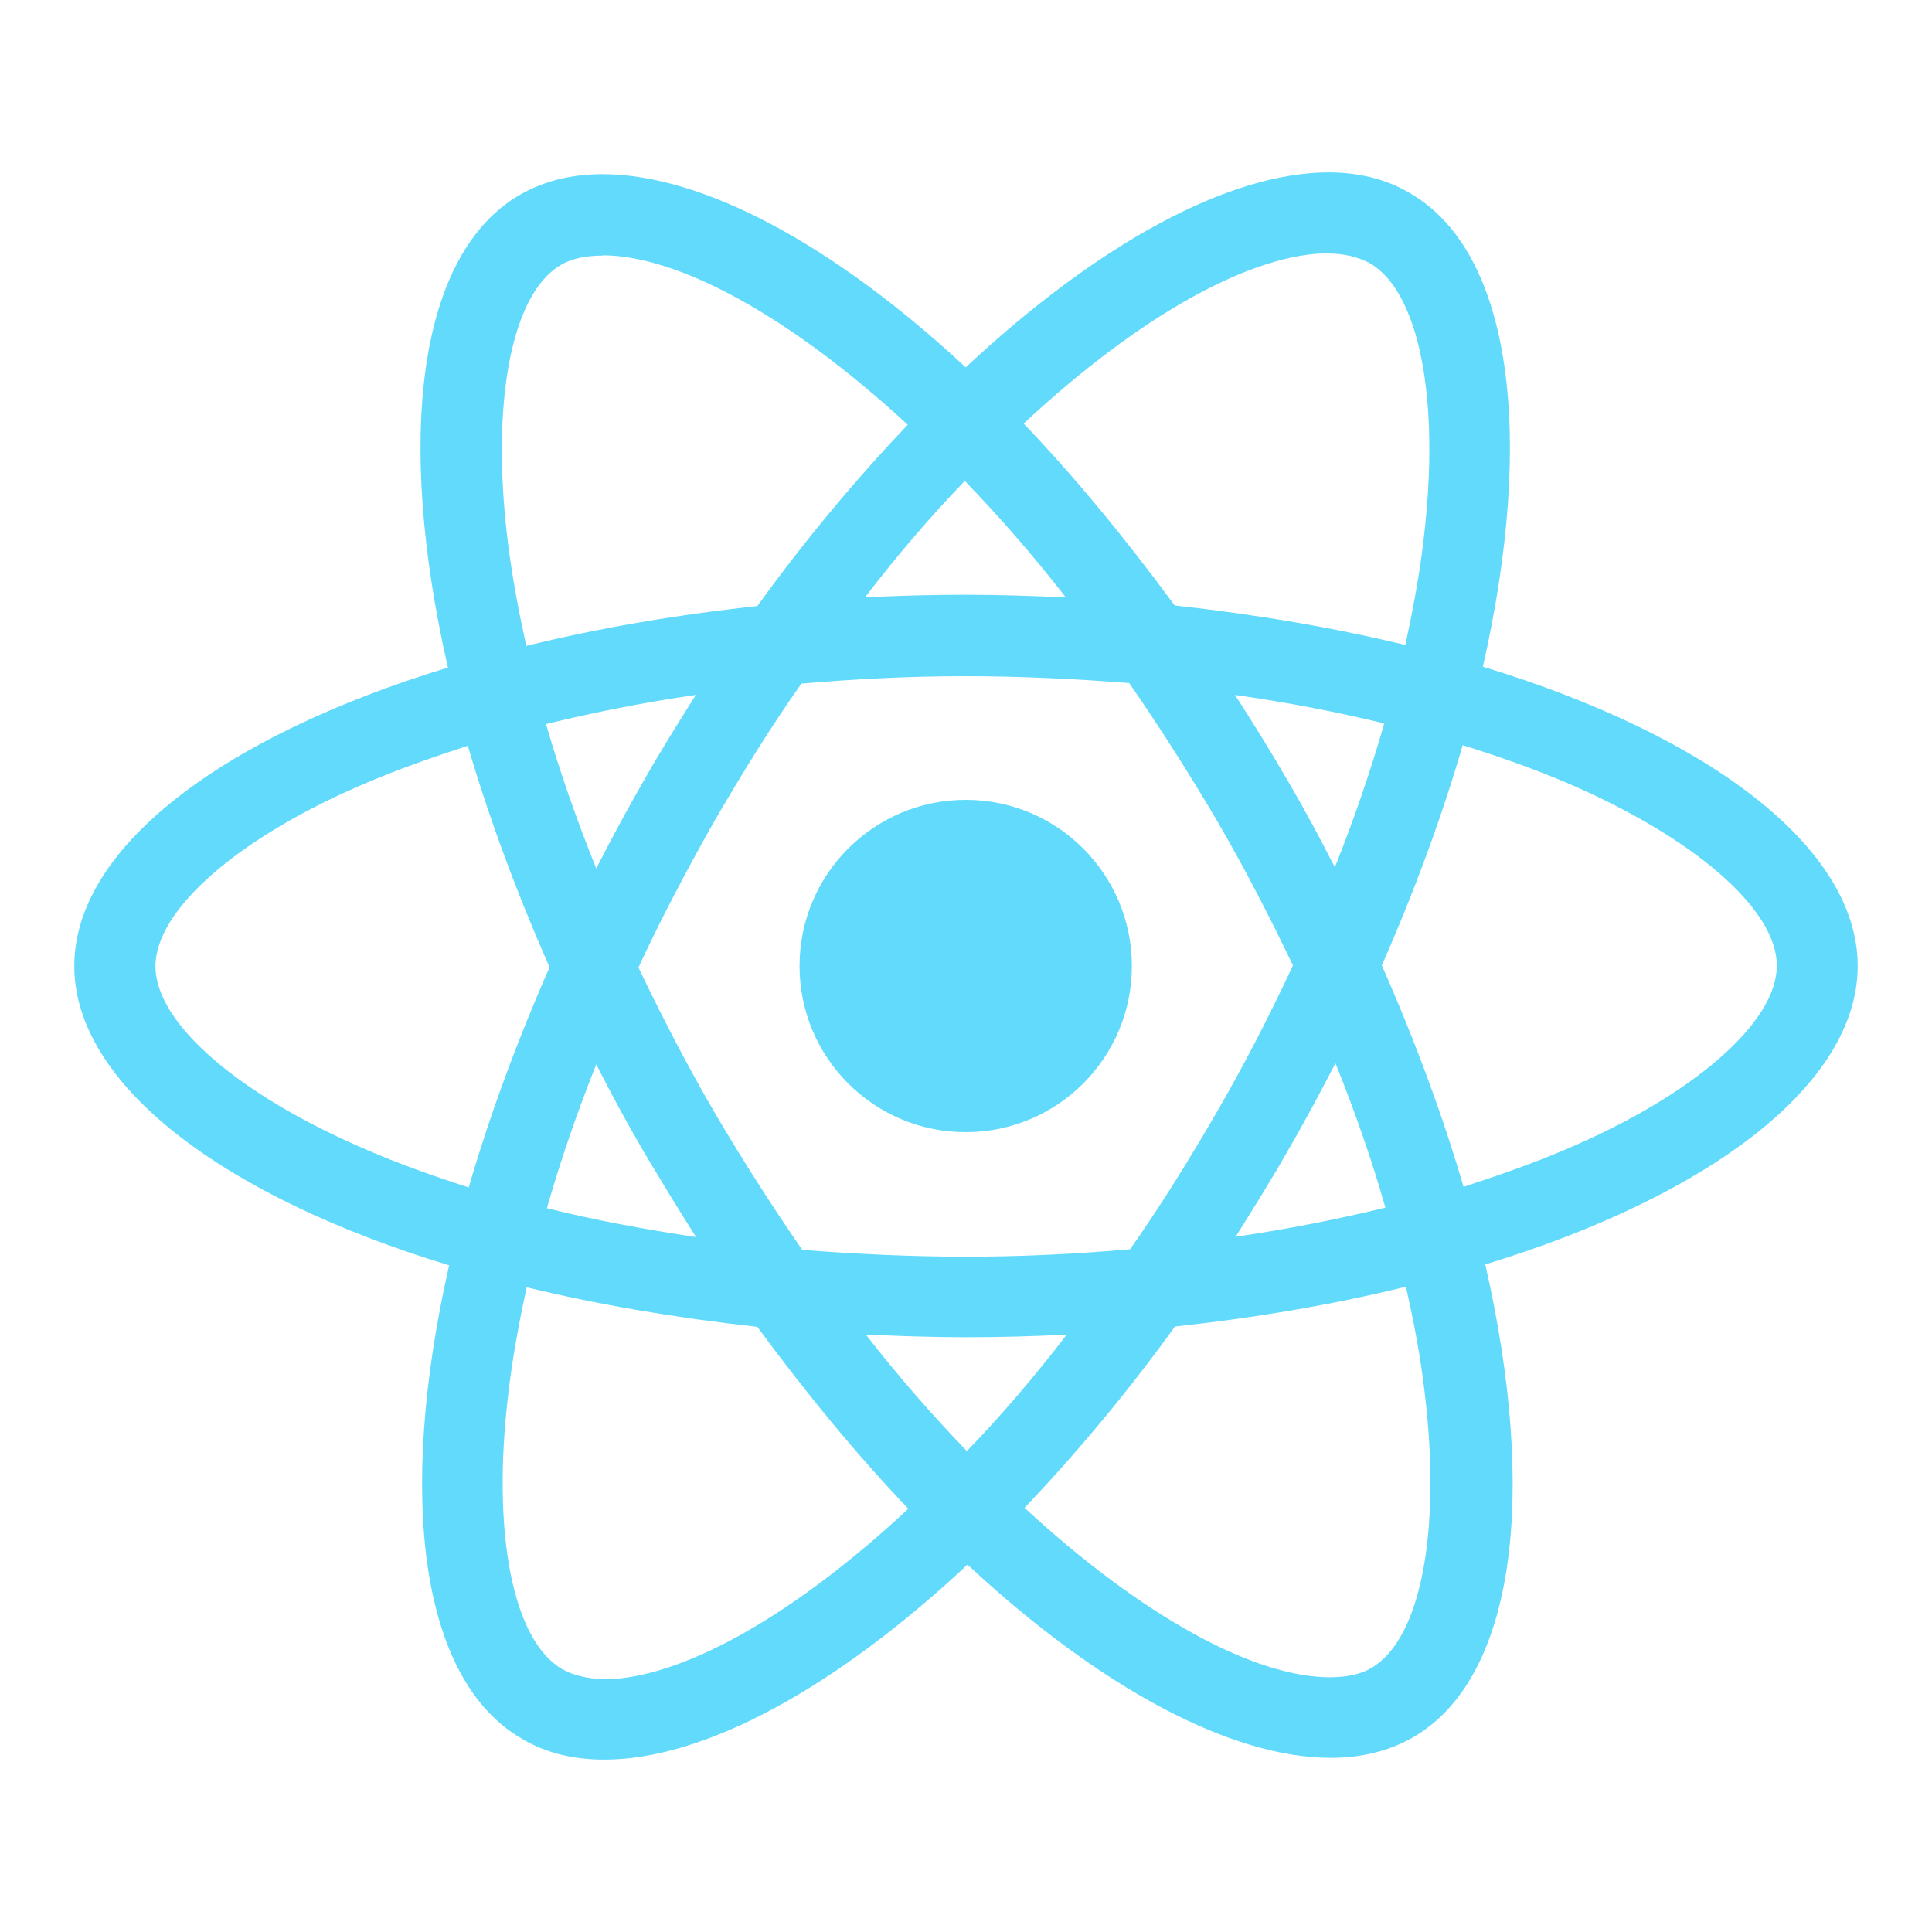 <?xml version="1.0" encoding="utf-8"?>
<!-- Generator: Adobe Illustrator 26.5.0, SVG Export Plug-In . SVG Version: 6.00 Build 0)  -->
<svg version="1.1" id="Layer_1" xmlns="http://www.w3.org/2000/svg" xmlns:xlink="http://www.w3.org/1999/xlink" x="0px" y="0px"
	 viewBox="0 0 650 650" style="enable-background:new 0 0 650 650;" xml:space="preserve">
<style type="text/css">
	.st0{fill:#61DAFB;}
	.st1{fill-rule:evenodd;clip-rule:evenodd;fill:#61DAFB;}
</style>
<g>
	<g>
		<path class="st0" d="M625,325c0-39.7-49.8-77.5-126.1-100.7c17.6-77.7,9.8-139.7-24.7-159.4c-7.9-4.7-17.2-6.9-27.4-6.9v27.3
			c5.6,0,10.1,1.2,14,3.2c16.7,9.6,23.8,45.9,18.2,92.6c-1.3,11.5-3.5,23.5-6.2,35.9c-23.9-5.8-50.2-10.3-77.6-13.3
			c-16.6-22.6-33.6-43.2-50.8-61.2c39.8-37.1,77.3-57.3,102.7-57.3V58c-33.6,0-77.6,23.9-122.2,65.6c-44.5-41.4-88.6-65-122.2-65
			v27.3c25.3,0,62.8,20.2,102.7,57c-17.1,18-34.3,38.4-50.6,61c-27.7,3-53.8,7.5-77.7,13.4c-2.8-12.3-4.9-24.1-6.3-35.4
			c-5.7-46.7,1.3-83,17.8-92.7c3.6-2.2,8.4-3.2,14.1-3.2V58.6c-10.2,0-19.5,2.2-27.7,6.9c-34.4,19.8-42,81.6-24.3,159.1
			C74.5,247.8,25,285.4,25,325c0,39.7,49.8,77.5,126.1,100.7c-17.6,77.7-9.8,139.7,24.7,159.4c7.9,4.7,17.2,6.9,27.5,6.9
			c33.6,0,77.6-23.9,122.2-65.6c44.5,41.4,88.6,65,122.2,65c10.2,0,19.5-2.2,27.7-6.9c34.4-19.8,42-81.6,24.3-159.1
			C575.5,402.3,625,364.6,625,325L625,325z M465.7,243.4c-4.5,15.8-10.1,32.1-16.6,48.4c-5-9.8-10.2-19.5-16-29.4
			c-5.7-9.8-11.6-19.3-17.6-28.6C433,236.3,449.8,239.5,465.7,243.4z M409.7,373.6c-9.6,16.6-19.3,32.2-29.5,46.7
			c-18.2,1.6-36.7,2.5-55.2,2.5c-18.5,0-37-0.9-55.1-2.3c-10.1-14.6-20-30.1-29.6-46.4c-9.3-16-17.7-32.3-25.5-48.6
			c7.6-16.4,16.2-32.7,25.3-48.8c9.6-16.6,19.3-32.2,29.5-46.7c18.2-1.6,36.7-2.5,55.2-2.5s37,0.9,55.1,2.3
			c10.1,14.6,20,30.1,29.6,46.4c9.3,16,17.7,32.3,25.5,48.6C427.3,341.3,418.9,357.7,409.7,373.6L409.7,373.6z M449.3,357.7
			c6.6,16.4,12.3,32.7,16.8,48.6c-16,3.9-32.8,7.2-50.4,9.8c5.9-9.4,12-19.1,17.6-29C438.9,377.5,444.2,367.5,449.3,357.7
			L449.3,357.7z M325.3,488.2c-11.4-11.8-22.8-24.8-34-39.2c11,0.5,22.2,0.9,33.6,0.9c11.5,0,22.9-0.3,34-0.9
			C347.9,463.4,336.5,476.6,325.3,488.2L325.3,488.2z M234.2,416.2c-17.3-2.6-34.1-5.7-50.2-9.7c4.5-15.8,10.1-32.1,16.6-48.4
			c5,9.8,10.2,19.5,16,29.4C222.5,397.4,228.3,407,234.2,416.2z M324.6,161.8c11.4,11.8,22.8,24.8,34,39.2
			c-11-0.5-22.2-0.9-33.6-0.9c-11.5,0-22.9,0.3-34,0.9C302,186.6,313.4,173.4,324.6,161.8z M234.1,233.8c-5.9,9.4-12,19.1-17.6,29
			c-5.6,9.8-10.9,19.5-15.9,29.4c-6.6-16.4-12.3-32.7-16.9-48.6C199.8,239.7,216.6,236.3,234.1,233.8L234.1,233.8z M123.5,386.9
			c-43.3-18.5-71.2-42.7-71.2-61.8c0-19.1,28.1-43.6,71.2-61.8c10.5-4.5,22-8.5,33.9-12.4c7,23.9,16.2,48.9,27.5,74.5
			c-11.2,25.5-20.3,50.3-27.2,74.1C145.6,395.6,134.1,391.5,123.5,386.9L123.5,386.9z M189.2,561.6c-16.7-9.6-23.8-45.9-18.2-92.6
			c1.3-11.5,3.5-23.5,6.2-35.9c23.9,5.8,50.2,10.3,77.6,13.3c16.6,22.6,33.6,43.2,50.8,61.2c-39.8,37.1-77.3,57.4-102.7,57.4
			C197.6,564.7,193,563.7,189.2,561.6L189.2,561.6z M479.3,468.4c5.7,46.7-1.3,83-17.8,92.7c-3.6,2.2-8.4,3.2-14.1,3.2
			c-25.3,0-62.8-20.2-102.7-57c17.1-18,34.3-38.4,50.6-61c27.7-3,53.8-7.5,77.7-13.4C475.8,445.3,478,457,479.3,468.4z M526.3,386.9
			c-10.5,4.5-22,8.5-33.9,12.4c-7-23.9-16.2-48.9-27.5-74.5c11.2-25.5,20.3-50.3,27.2-74.1c12.2,3.8,23.7,7.9,34.4,12.4
			c43.3,18.5,71.3,42.7,71.3,61.8S569.7,368.6,526.3,386.9L526.3,386.9z"/>
		<circle class="st1" cx="324.9" cy="325" r="55.9"/>
	</g>
</g>
</svg>
